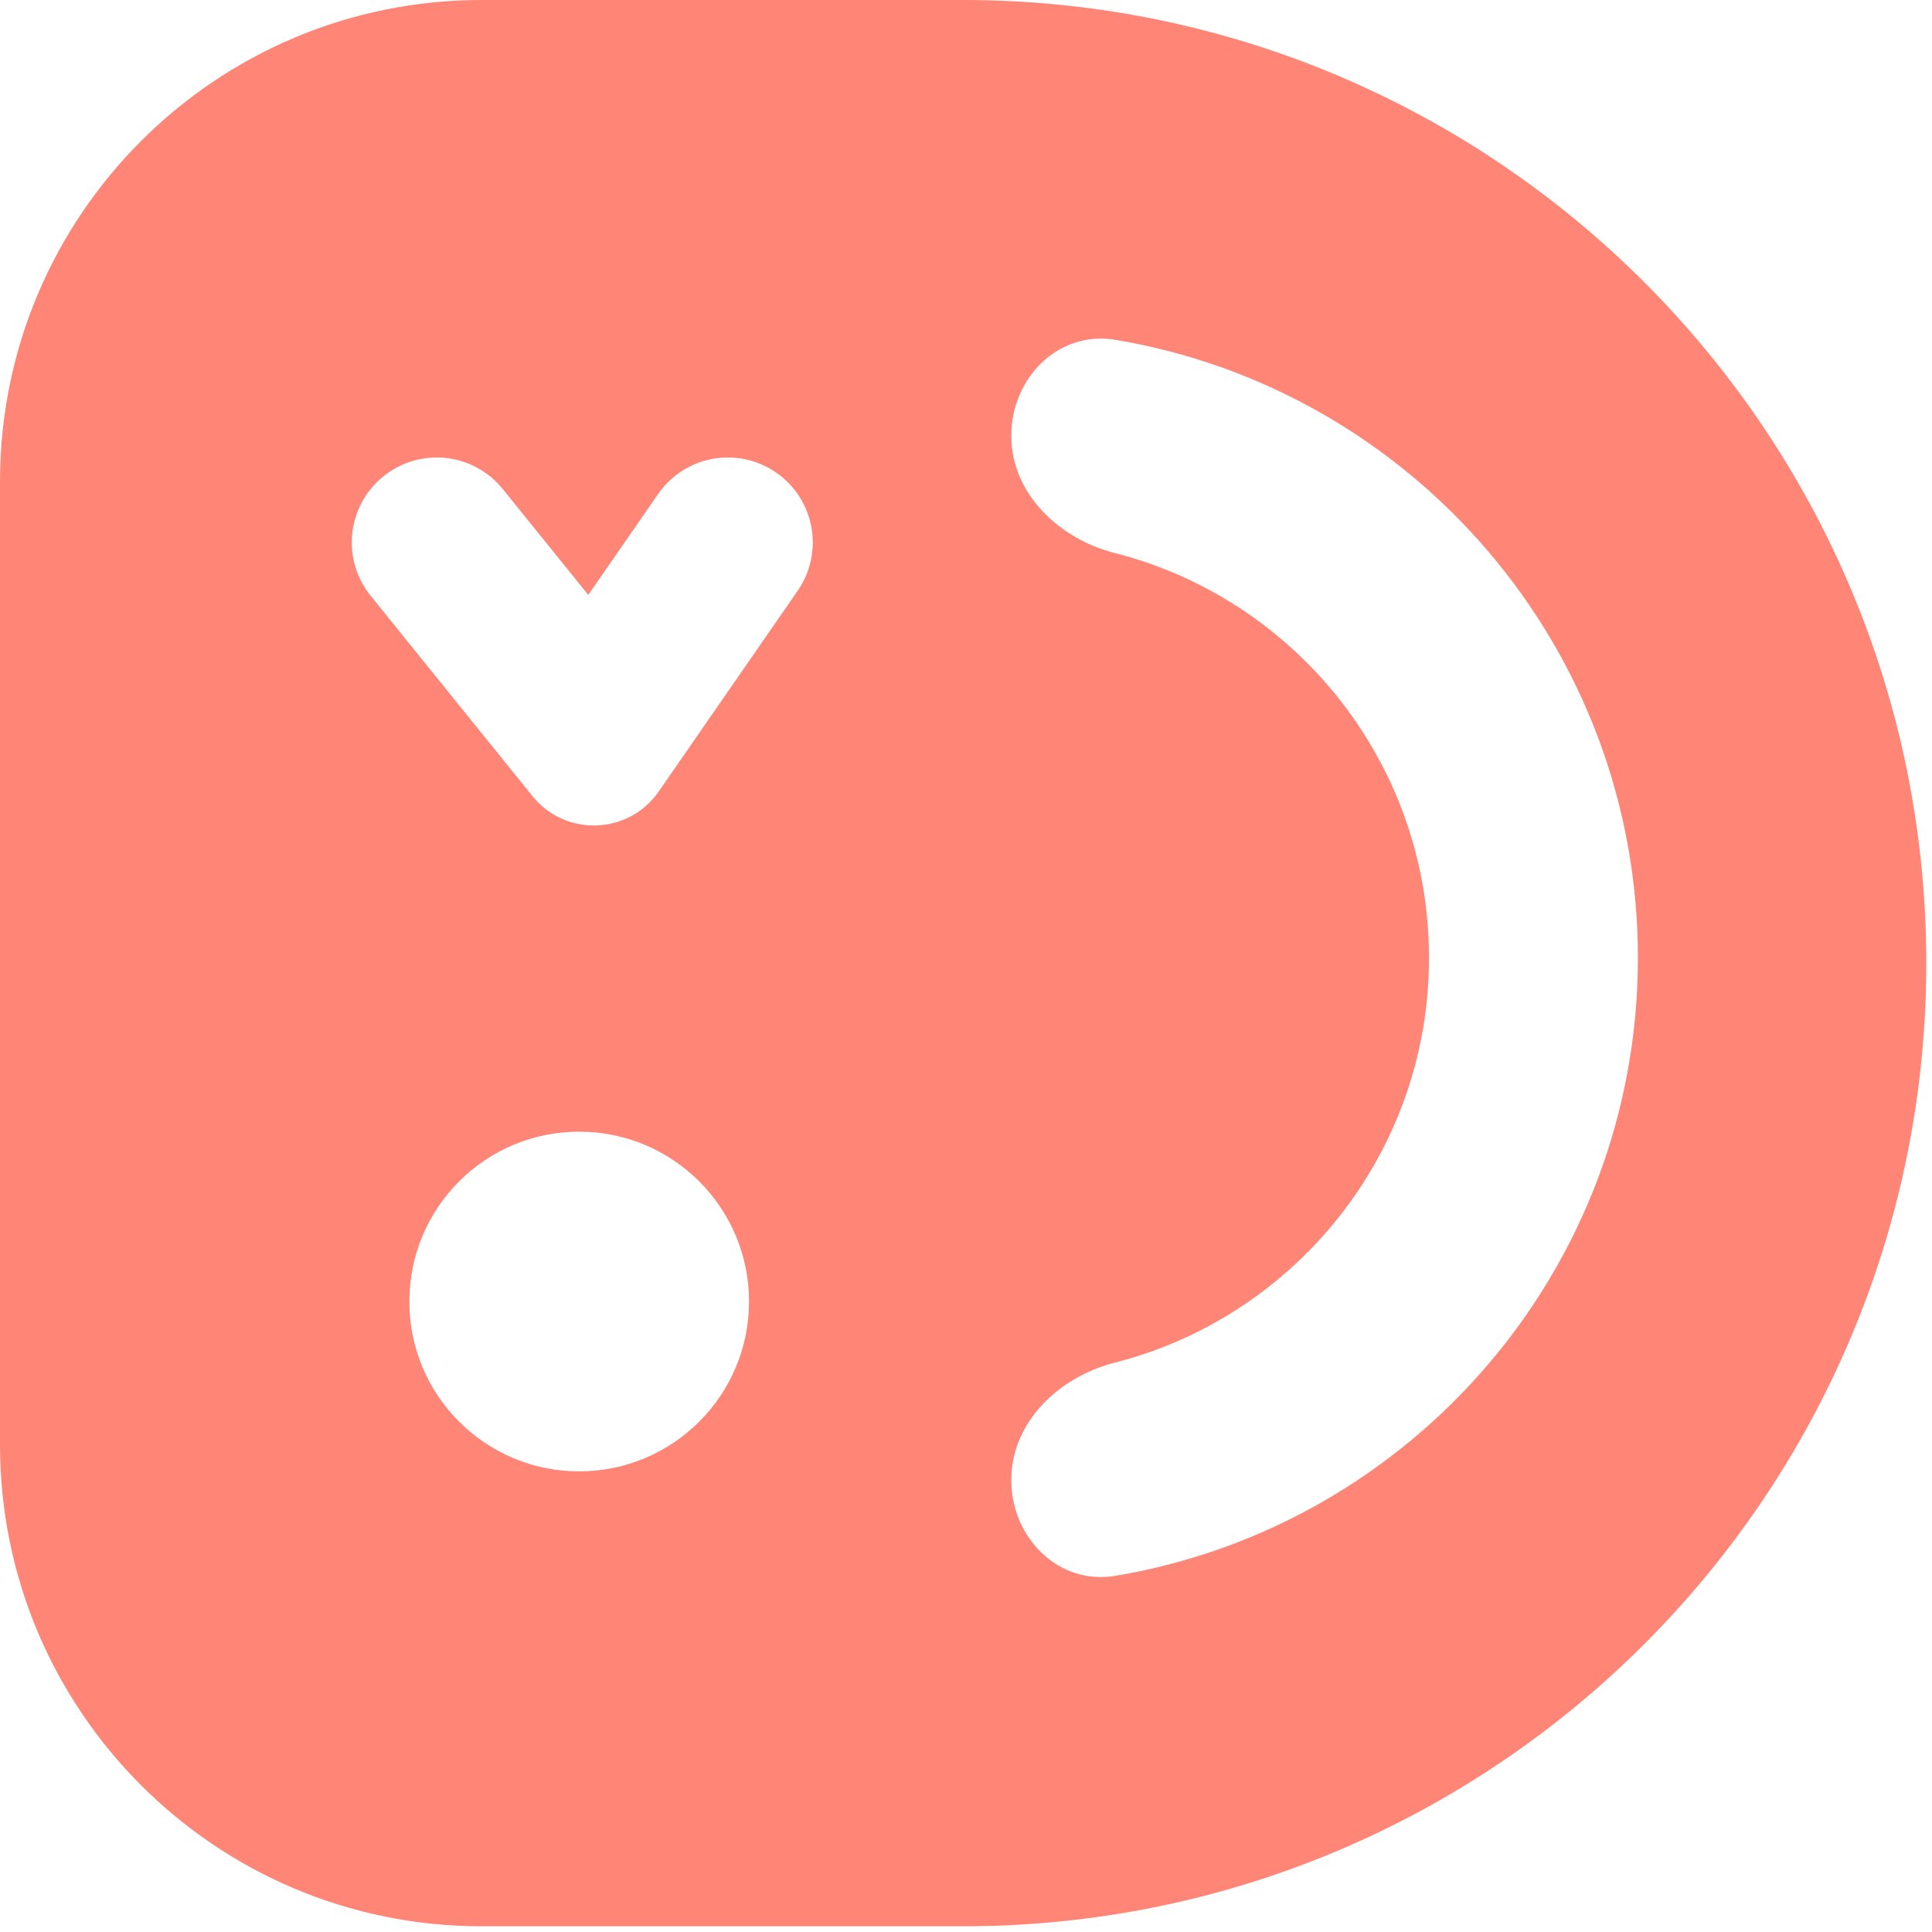<svg width="49" height="49" viewBox="0 0 49 49" fill="none" xmlns="http://www.w3.org/2000/svg">
<path fill-rule="evenodd" clip-rule="evenodd" d="M12.214 0C5.468 0 0 5.468 0 12.214V36.641C0 43.387 5.468 48.855 12.214 48.855H24.427C37.918 48.855 48.855 37.918 48.855 24.427C48.855 10.937 37.918 0 24.427 0H12.214ZM20.231 14.983C20.908 14.005 20.664 12.663 19.686 11.986C18.708 11.309 17.367 11.553 16.69 12.531L14.92 15.088L12.752 12.404C12.004 11.478 10.648 11.334 9.723 12.082C8.798 12.829 8.653 14.185 9.401 15.11L13.506 20.193C14.345 21.231 15.946 21.172 16.706 20.075L20.231 14.983ZM25.648 37.536C25.648 38.999 26.843 40.208 28.286 39.967C35.808 38.711 41.541 32.171 41.541 24.293C41.541 16.414 35.808 9.875 28.286 8.618C26.843 8.377 25.648 9.586 25.648 11.049C25.648 12.512 26.852 13.664 28.27 14.025C32.853 15.192 36.243 19.346 36.243 24.293C36.243 29.239 32.853 33.394 28.27 34.561C26.852 34.922 25.648 36.074 25.648 37.536ZM14.689 37.317C17.068 37.317 18.997 35.389 18.997 33.01C18.997 30.631 17.068 28.702 14.689 28.702C12.31 28.702 10.382 30.631 10.382 33.01C10.382 35.389 12.31 37.317 14.689 37.317Z" fill="#FF8577"/>
</svg>
